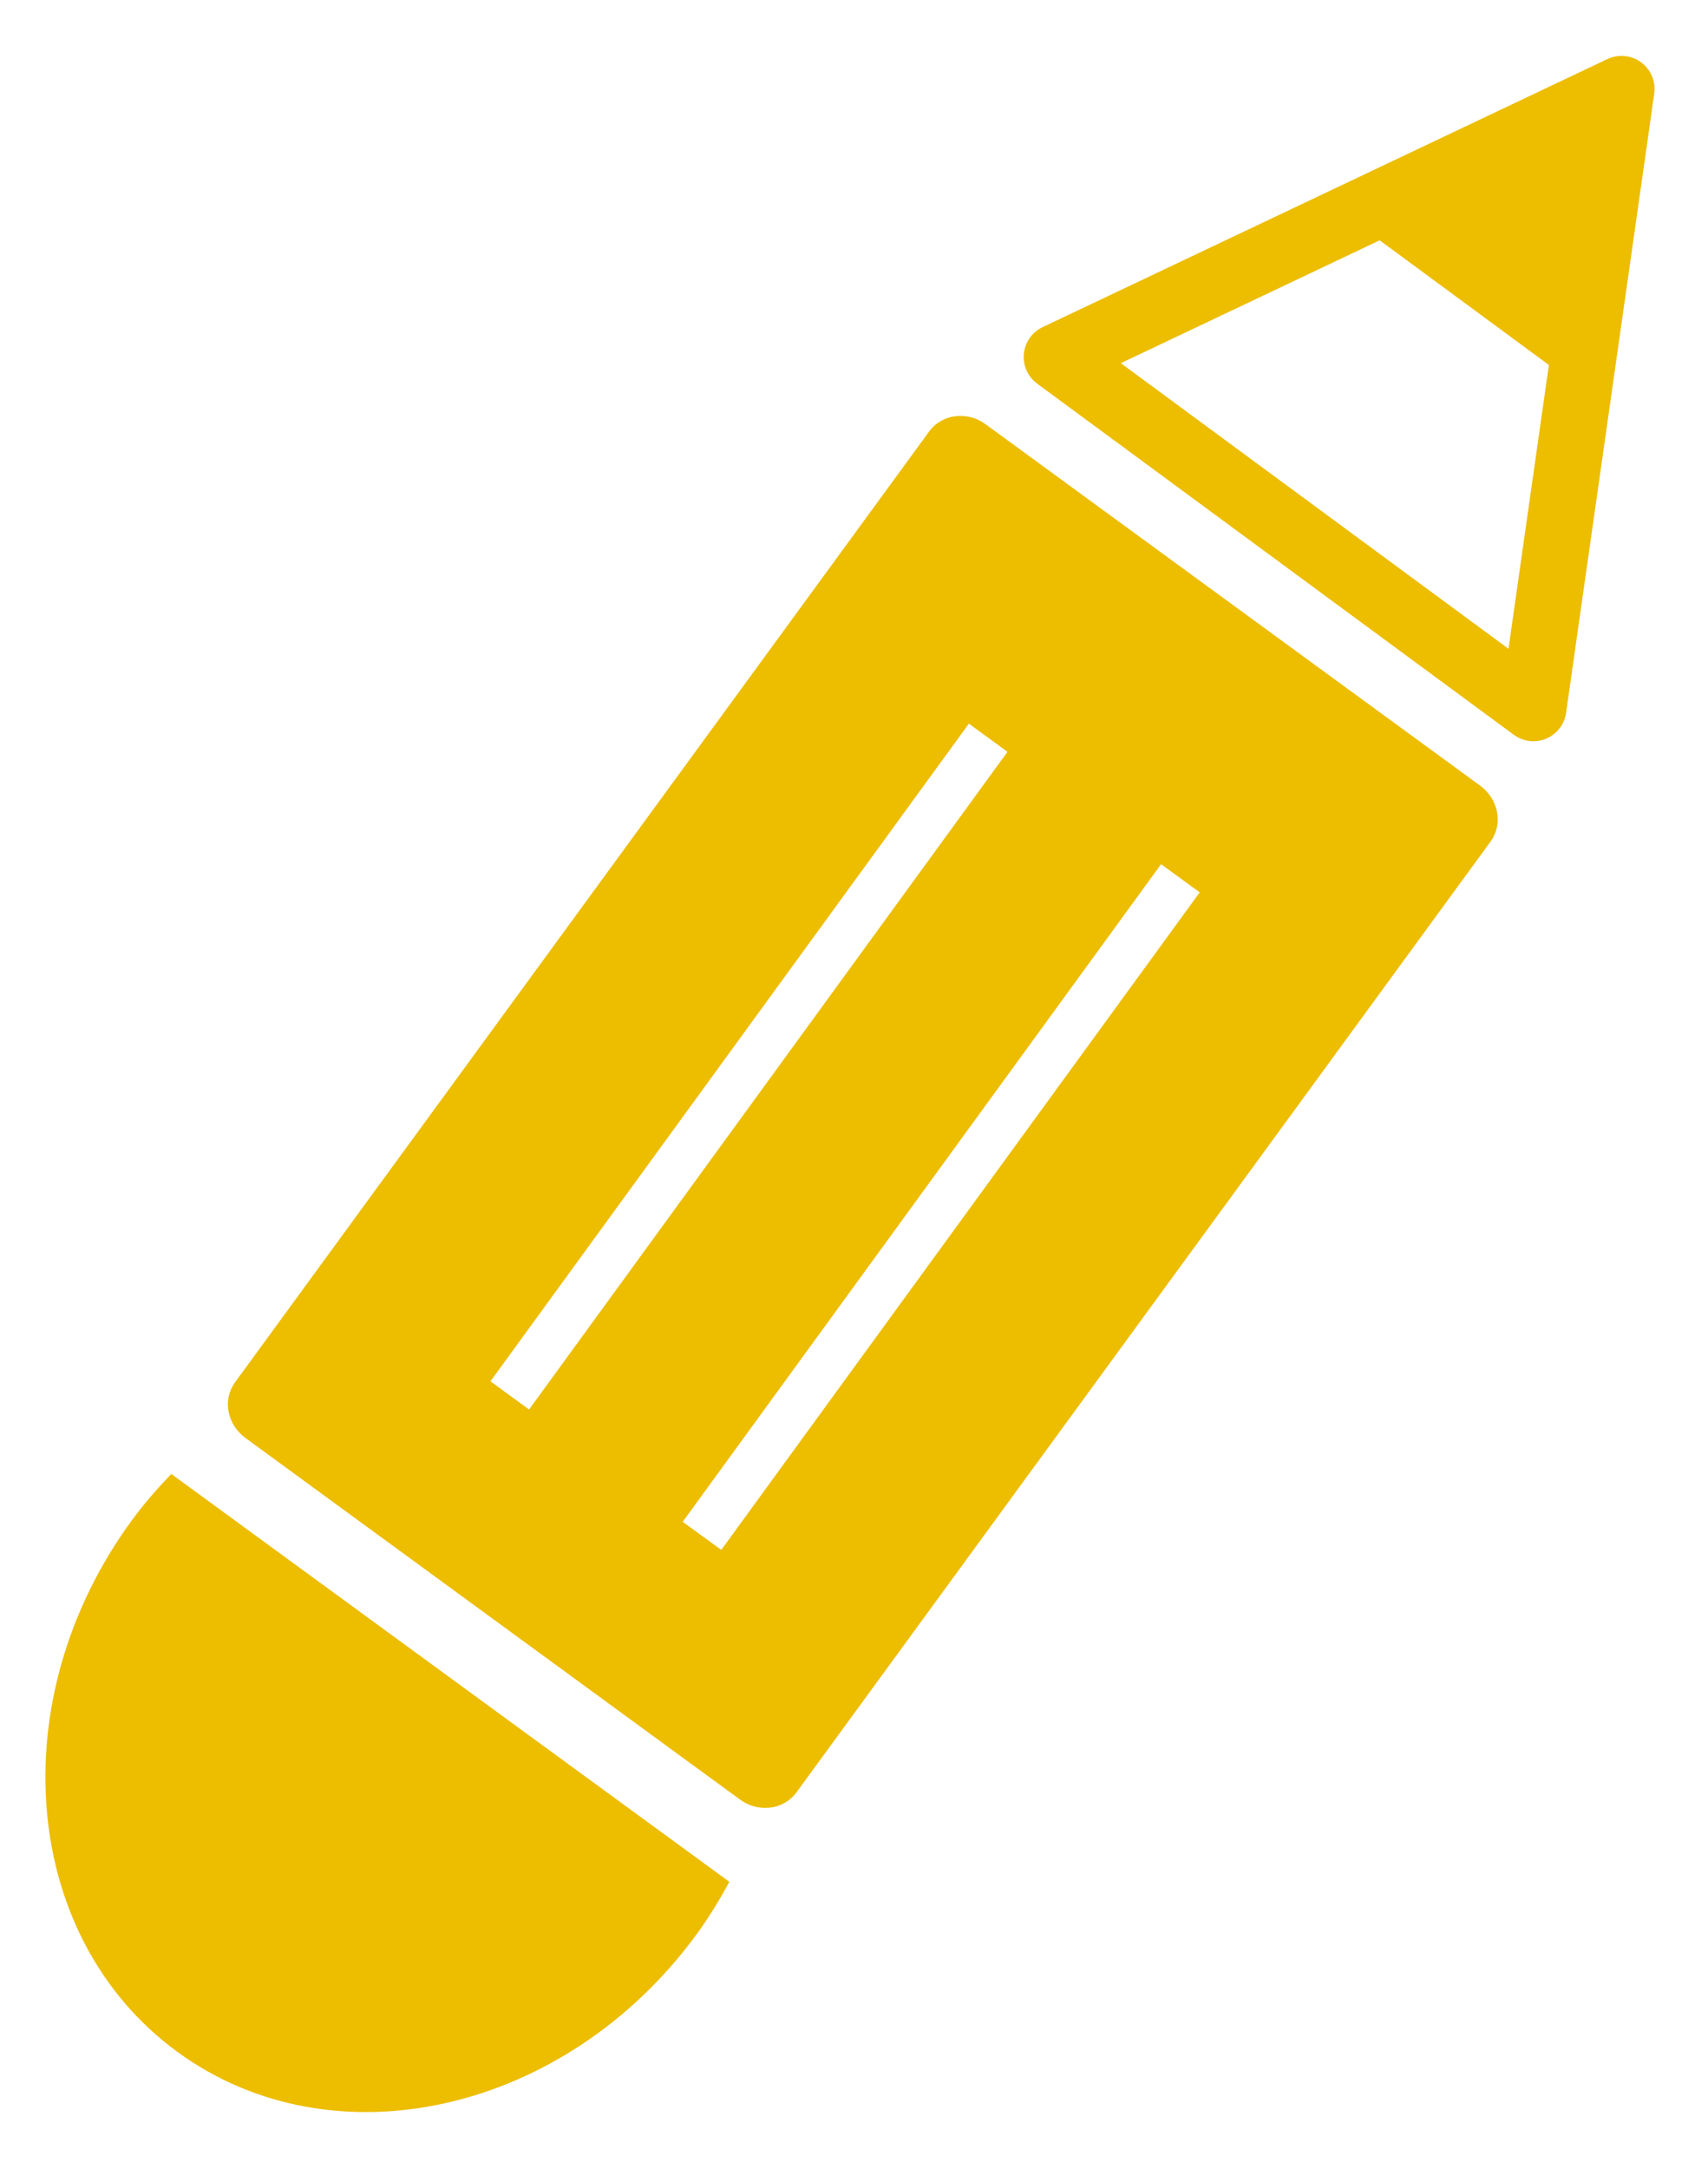 <?xml version="1.0" encoding="UTF-8" standalone="no"?>
<!DOCTYPE svg PUBLIC "-//W3C//DTD SVG 1.1//EN" "http://www.w3.org/Graphics/SVG/1.1/DTD/svg11.dtd">
<!-- Created with Vectornator (http://vectornator.io/) -->
<svg height="100%" stroke-miterlimit="10" style="fill-rule:nonzero;clip-rule:evenodd;stroke-linecap:round;stroke-linejoin:round;" version="1.1" viewBox="46.57 18.736 206.861 262.528" width="100%" xml:space="preserve" xmlns="http://www.w3.org/2000/svg" xmlns:vectornator="http://vectornator.io" xmlns:xlink="http://www.w3.org/1999/xlink">
<defs/>
<clipPath id="ArtboardFrame">
<rect height="262.528" width="206.861" x="46.57" y="18.736"/>
</clipPath>
<g clip-path="url(#ArtboardFrame)" id="Layer" vectornator:layerName="Layer">
<g opacity="1" vectornator:layerName="path">
<clipPath clip-rule="nonzero" id="ClipPath">
<path d="M46.57 281.264L253.43 281.264L253.43 18.736L46.57 18.736L46.57 281.264Z"/>
</clipPath>
<g clip-path="url(#ClipPath)">
<clipPath clip-rule="nonzero" id="ClipPath_2">
<path d="M52.068 274.391L248.62 274.391L248.62 24.234L52.068 24.234L52.068 274.391Z"/>
</clipPath>
<g clip-path="url(#ClipPath_2)">
<path d="M67.312 197.15C65.622 198.915 63.992 200.773 62.502 202.813C46.656 224.507 49.137 253.289 68.045 267.101C86.953 280.912 115.127 274.522 130.973 252.827C132.463 250.788 133.737 248.67 134.905 246.524L67.312 197.15Z" fill="#edbd00" fill-rule="nonzero" opacity="1" stroke="none" vectornator:layerName="path"/>
<path d="M242.958 29.503L237.621 66.981L232.284 104.458L203.418 83.204L174.553 61.951L208.755 45.727L242.958 29.503Z" fill="#edbd00" fill-opacity="0" fill-rule="nonzero" opacity="1" stroke="none" vectornator:layerName="path"/>
<path d="M242.958 29.503L237.621 66.981L232.284 104.458L203.418 83.204L174.553 61.951L208.755 45.727L242.958 29.503Z" fill="none" opacity="1" stroke="#edbd00" stroke-linecap="butt" stroke-linejoin="round" stroke-width="8" vectornator:layerName="path"/>
<path d="M239.244 33.259L237.075 48.361L234.906 63.463L223.298 54.916L211.69 46.369L225.467 39.814L239.244 33.259Z" fill="#edbd00" fill-rule="nonzero" opacity="1" stroke="none" vectornator:layerName="path"/>
<path d="M162.654 71.589C162.052 71.644 161.489 71.934 161.129 72.427L77.049 187.54C76.329 188.526 76.662 189.967 77.779 190.783L137.677 234.552C138.795 235.369 140.286 235.215 141.006 234.23L225.086 119.116C225.806 118.131 225.473 116.668 224.356 115.852L164.458 72.105C163.899 71.696 163.256 71.534 162.654 71.589ZM163.363 102.837L172.082 109.194L111.197 192.845L102.477 186.488L163.363 102.837ZM186.643 119.847L195.363 126.204L134.477 209.833L125.758 203.497L186.643 119.847Z" fill="#edbd00" fill-rule="nonzero" opacity="1" stroke="none" vectornator:layerName="path"/>
<path d="M162.654 71.589C162.052 71.644 161.489 71.934 161.129 72.427L77.049 187.54C76.329 188.526 76.662 189.967 77.779 190.783L137.677 234.552C138.795 235.369 140.286 235.215 141.006 234.23L225.086 119.116C225.806 118.131 225.473 116.668 224.356 115.852L164.458 72.105C163.899 71.696 163.256 71.534 162.654 71.589ZM163.363 102.837L172.082 109.194L111.197 192.845L102.477 186.488L163.363 102.837ZM186.643 119.847L195.363 126.204L134.477 209.833L125.758 203.497L186.643 119.847Z" fill="none" opacity="1" stroke="#edbd00" stroke-linecap="butt" stroke-linejoin="round" stroke-opacity="0.998" stroke-width="5" vectornator:layerName="path"/>
</g>
</g>
</g>
</g>
</svg>
